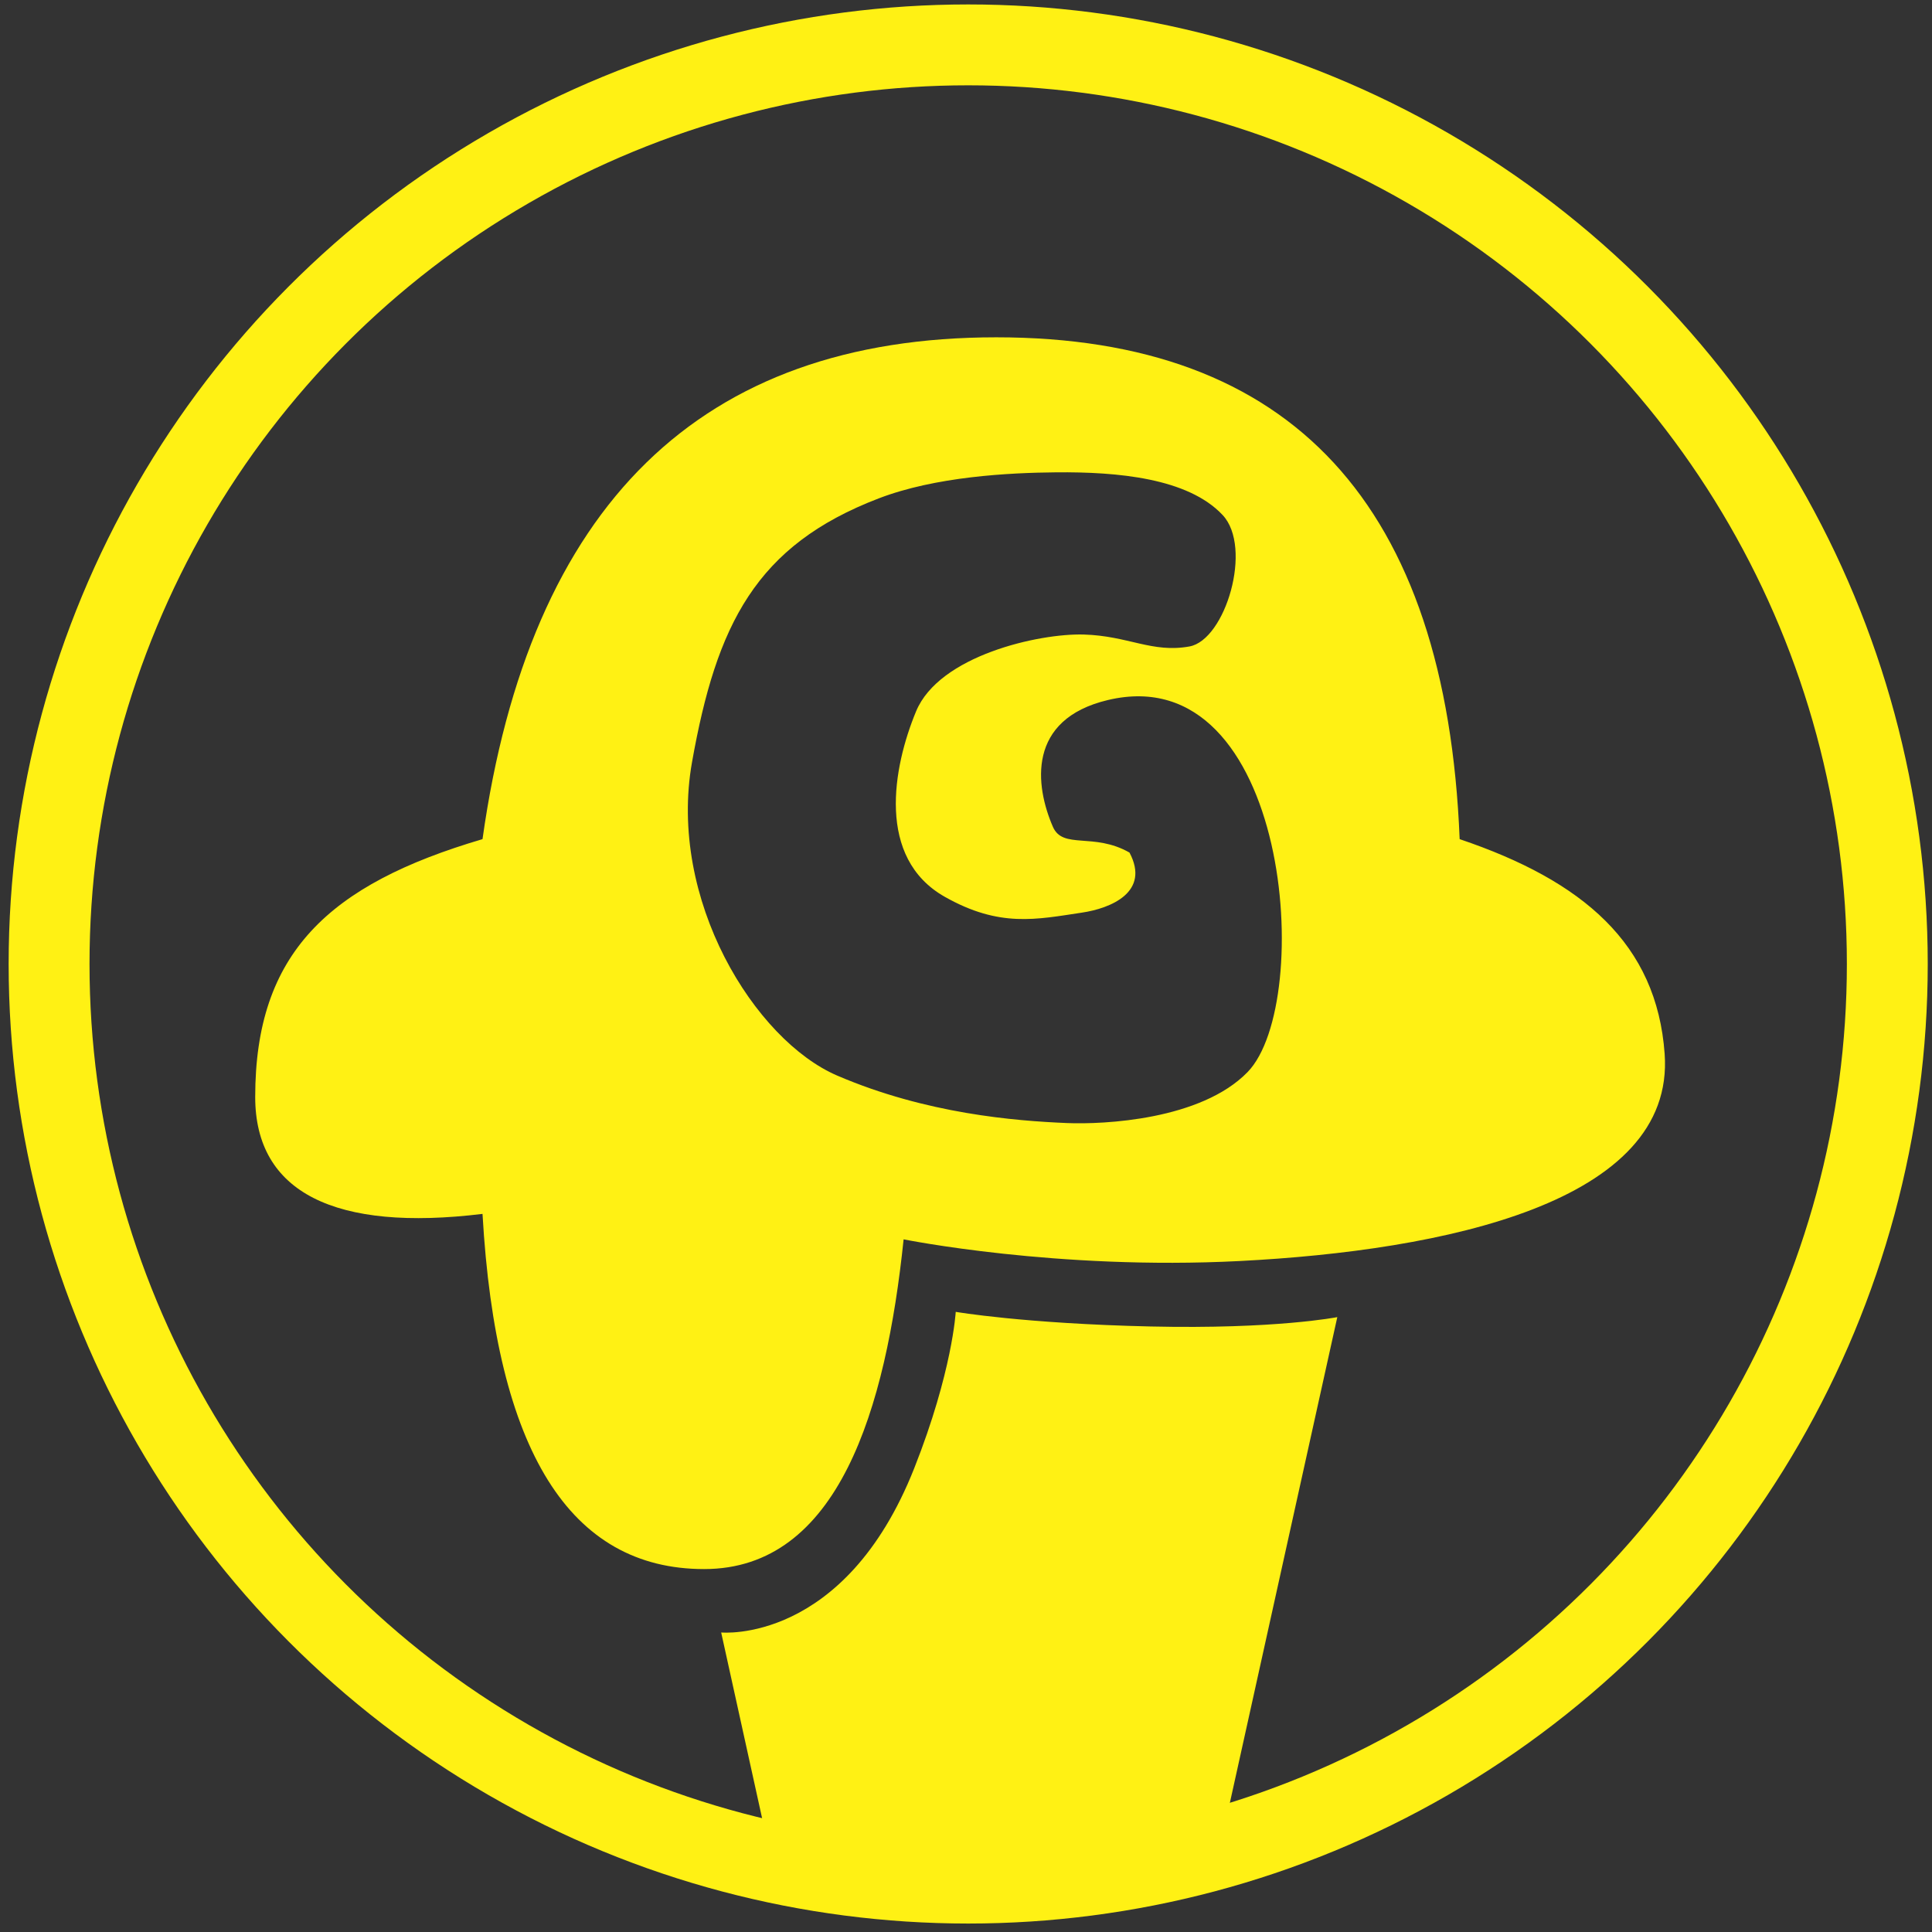 <?xml version="1.0" encoding="UTF-8" standalone="no"?>
<svg
   id="enOQoVqTZRr1"
   viewBox="0 0 469.592 469.592"
   version="1.1"
   sodipodi:docname="GLTO-yellow.svg"
   inkscape:version="1.1.2 (0a00cf5339, 2022-02-04)"
   width="469.592"
   height="469.592"
   style="shape-rendering:geometricPrecision;text-rendering:geometricPrecision"
   xmlns:inkscape="http://www.inkscape.org/namespaces/inkscape"
   xmlns:sodipodi="http://sodipodi.sourceforge.net/DTD/sodipodi-0.dtd"
   xmlns="http://www.w3.org/2000/svg"
   xmlns:svg="http://www.w3.org/2000/svg"
   xmlns:rdf="http://www.w3.org/1999/02/22-rdf-syntax-ns#"
   xmlns:cc="http://creativecommons.org/ns#"
   xmlns:dc="http://purl.org/dc/elements/1.1/">
  <rect x="0" y="0" width="469.592" height="469.592" fill="#333333" stroke="none"/>
  <sodipodi:namedview
     pagecolor="#ffffff"
     bordercolor="#666666"
     borderopacity="1"
     objecttolerance="10"
     gridtolerance="10"
     guidetolerance="10"
     inkscape:pageopacity="0"
     inkscape:pageshadow="2"
     inkscape:window-width="1920"
     inkscape:window-height="1016"
     id="namedview328"
     showgrid="false"
     inkscape:zoom="0.68494178"
     inkscape:cx="125.55812"
     inkscape:cy="224.10664"
     inkscape:window-x="0"
     inkscape:window-y="27"
     inkscape:window-maximized="1"
     inkscape:current-layer="layer5"
     inkscape:pagecheckerboard="0" />
  <defs
     id="defs299">
    <radialGradient
       id="enOQoVqTZRr8-fill"
       cx="0"
       cy="0"
       r="1.077"
       spreadMethod="pad"
       gradientUnits="objectBoundingBox"
       gradientTransform="matrix(1,0,0,1.111,0.407,0.33)">
      <stop
         id="enOQoVqTZRr8-fill-0"
         offset="0%"
         stop-color="#f36ea0" />
      <stop
         id="enOQoVqTZRr8-fill-1"
         offset="99%"
         stop-color="#dc45a7" />
    </radialGradient>
    <radialGradient
       id="enOQoVqTZRr16-fill"
       cx="0"
       cy="0"
       r="1.077"
       spreadMethod="pad"
       gradientUnits="objectBoundingBox"
       gradientTransform="matrix(1,0,0,1.111,0.407,0.33)">
      <stop
         id="enOQoVqTZRr16-fill-0"
         offset="0%"
         stop-color="#f36ea0" />
      <stop
         id="enOQoVqTZRr16-fill-1"
         offset="99%"
         stop-color="#dc45a7" />
    </radialGradient>
    <radialGradient
       id="enOQoVqTZRr25-fill"
       cx="0"
       cy="0"
       r="1.077"
       spreadMethod="pad"
       gradientUnits="objectBoundingBox"
       gradientTransform="matrix(1,0,0,1.111,0.407,0.33)">
      <stop
         id="enOQoVqTZRr25-fill-0"
         offset="0%"
         stop-color="#f36ea0" />
      <stop
         id="enOQoVqTZRr25-fill-1"
         offset="99%"
         stop-color="#dc45a7" />
    </radialGradient>
    <radialGradient
       id="enOQoVqTZRr33-fill"
       cx="0"
       cy="0"
       r="1.077"
       spreadMethod="pad"
       gradientUnits="objectBoundingBox"
       gradientTransform="matrix(1,0,0,1.111,0.407,0.33)">
      <stop
         id="enOQoVqTZRr33-fill-0"
         offset="0%"
         stop-color="#f36ea0" />
      <stop
         id="enOQoVqTZRr33-fill-1"
         offset="99%"
         stop-color="#dc45a7" />
    </radialGradient>
    <radialGradient
       id="enOQoVqTZRr43-fill"
       cx="0"
       cy="0"
       r="1.077"
       spreadMethod="pad"
       gradientUnits="objectBoundingBox"
       gradientTransform="matrix(1,0,0,1.111,0.407,0.33)">
      <stop
         id="enOQoVqTZRr43-fill-0"
         offset="0%"
         stop-color="#f36ea0" />
      <stop
         id="enOQoVqTZRr43-fill-1"
         offset="99%"
         stop-color="#dc45a7" />
    </radialGradient>
  </defs>
  <style
     id="style325"><![CDATA[@font-face {font-family: 'enOQoVqTZRr1:::Ranchers';font-style: normal;font-weight: 400;src: url(https://fonts.gstatic.com/l/font?kit=zrfm0H3Lx-P2Xvs2AoDYFCuy&skey=d5ab3d28a945ee24&v=v13) format('truetype');}]]></style>
  <g
     inkscape:groupmode="layer"
     id="layer1"
     inkscape:label="rect"
     style="display:none"
     transform="translate(-2.144,-11.139)">
    <rect
       id="rect4104"
       width="598.284"
       height="568.802"
       x="-62.201"
       y="-38.465"
       style="fill:#d14646;fill-opacity:0;stroke-width:0.947" />
    <path
       style="fill:#d14646;fill-opacity:0;stroke:none;stroke-width:5.753;stroke-linecap:round;stroke-miterlimit:4;stroke-dasharray:none;stroke-opacity:1"
       d="M 215.434,469.219 C 179.552,465.799 144.48,454.558 115.301,437.124 79.942,415.997 49.947,385.389 30.386,350.474 17.984,328.339 9.316,305.287 4.604,281.914 1.646,267.244 0.555,256.826 0.196,239.847 -0.248,218.801 1.2,203.182 5.315,184.657 20.864,114.644 65.929,56.599 129.323,24.928 152.255,13.471 177.83,5.468 203.03,1.862 c 13.989,-2.002 38.155,-2.313 56.808,-0.731 8.293,0.703 19.108,2.603 29.842,5.242 58.644,14.419 108.213,49.145 141.285,98.978 9.747,14.687 21.933,39.72 26.968,55.396 4.664,14.522 9.172,34.952 10.234,46.381 1.518,16.332 1.522,39.793 0.01,55.37 -1.088,11.211 -4.488,27.273 -8.611,40.681 -9.838,31.995 -26.091,61.316 -47.606,85.879 -25.485,29.095 -57.304,51.45 -92.258,64.817 -21.311,8.15 -43.742,13.271 -65.797,15.022 -6.376,0.506 -34.103,0.738 -38.471,0.322 z m -42.595,-79.988 c 23.247,-4.741 38.267,-25.523 46.356,-64.138 1.142,-5.454 2.925,-16.196 3.264,-19.677 0.138,-1.41 0.353,-2.72 0.478,-2.91 0.143,-0.218 2.599,-0.104 6.647,0.309 23.258,2.374 51.455,2.697 72.321,0.829 17.082,-1.529 46.613,-5.437 59.864,-7.921 29.486,-5.528 48.115,-13.997 57.251,-26.027 2.106,-2.773 4.977,-8.594 5.847,-11.854 1.878,-7.039 1.006,-17.205 -2.365,-27.57 -5.954,-18.308 -19.266,-32.746 -39.52,-42.867 -3.065,-1.532 -6.948,-3.329 -8.629,-3.995 -1.681,-0.665 -3.095,-1.236 -3.143,-1.267 -0.048,-0.032 -0.333,-3.119 -0.634,-6.862 C 365.598,113.381 342.327,73.83 300.287,55.822 276.054,45.442 241.911,42.342 210.76,47.692 187.217,51.736 166.741,61.008 150.393,75.028 124.159,97.527 107.482,131.81 99.676,179.286 l -0.418,2.539 -3.125,1.007 c -4.991,1.608 -13.537,5.139 -18.406,7.606 -19.666,9.963 -31.479,23.528 -36.453,41.858 -2.246,8.279 -3.437,20.451 -2.74,28.022 1.6,17.389 11.562,28.462 29.755,33.073 6.333,1.605 10.545,2.005 21.033,1.998 l 9.977,-0.007 2.23e-4,1.446 c 1.19e-4,0.795 0.328,4.358 0.729,7.918 4.384,38.945 15.606,64.121 34.13,76.572 6.902,4.639 14.748,7.425 23.874,8.478 3.65,0.421 11.434,0.125 14.806,-0.563 z"
       id="path975"
       inkscape:connector-curvature="0"
       transform="translate(2.144,11.139)" />
    <path
       style="fill:#d14646;fill-opacity:0;stroke:none;stroke-width:5.753;stroke-linecap:round;stroke-miterlimit:4;stroke-dasharray:none;stroke-opacity:1"
       d="M -63.933,234.813 V -49.228 H 234.49 532.913 V 234.813 518.854 H 234.49 -63.933 Z M 246.551,469.585 c 12.788,-0.631 20.77,-1.543 31.623,-3.613 34.196,-6.522 65.496,-19.777 92.913,-39.347 10.456,-7.463 17.882,-13.749 28.02,-23.719 12.884,-12.669 21.272,-22.579 29.981,-35.42 19.035,-28.066 32.038,-60.244 37.82,-93.595 1.798,-10.371 2.309,-16.915 2.601,-33.325 0.48,-26.986 -1.098,-41.474 -7.093,-65.128 -4.505,-17.772 -8.687,-28.592 -18.676,-48.309 -5.433,-10.725 -7.498,-14.353 -12.419,-21.825 C 404.924,65.226 366.742,34.187 321.767,16.244 301.807,8.281 277.461,2.276 258.939,0.748 245.406,-0.369 218.079,-0.283 207.918,0.908 181.728,3.978 153.386,12.534 128.999,24.734 61.034,58.733 14.503,122.734 2.206,199.132 c -3.204,19.903 -3.187,51.241 0.038,71.635 3.874,24.498 10.627,45.602 21.916,68.493 9.111,18.476 18.931,33.358 32.144,48.718 4.278,4.973 15.764,16.635 21.49,21.818 36.763,33.281 82.016,53.387 133.326,59.238 2.67,0.304 5.663,0.607 6.652,0.672 4.397,0.29 21.922,0.215 28.78,-0.123 z"
       id="path977"
       inkscape:connector-curvature="0"
       transform="translate(2.144,11.139)" />
    <rect
       style="fill:#b01859;fill-opacity:0.968;stroke:none;stroke-width:16;stroke-linecap:round;stroke-miterlimit:4;stroke-dasharray:none;stroke-opacity:1"
       id="rect979"
       width="505.521"
       height="501.566"
       x="-11.159"
       y="-2.498" />
  </g>
  <g
     inkscape:groupmode="layer"
     id="layer2"
     inkscape:label="circle"
     style="display:inline"
     transform="translate(-2.144,-11.139)">
    <g
       transform="matrix(0.983,0,0,0.983,1.588,9.562)"
       id="g347"
       style="fill:none">
      <g
         id="g321"
         transform="matrix(1.707,0,0,1.706,-170.185,-40.018)"
         style="fill:none">
        <g
           id="g319"
           style="fill:none">
          <g
             id="g305"
             transform="matrix(1.188,0,0,1.188,-50.368,-28.874)"
             style="opacity:0.11;mix-blend-mode:multiply;fill:none">
            <path
               style="fill:none;stroke:#3f5787;stroke-width:0.96"
               inkscape:connector-curvature="0"
               id="path303"
               transform="translate(25.315,-48.925)"
               d="" />
          </g>
          <g
             id="g317"
             transform="matrix(1.188,0,0,1.188,-45.121,-45.249)"
             style="fill:none">
            <path
               style="fill:none;stroke:#3f5787;stroke-width:0.96"
               inkscape:connector-curvature="0"
               id="path307"
               transform="translate(25.315,-48.925)"
               d="" />
            <g
               id="g315"
               style="fill:none" />
          </g>
        </g>
      </g>
      <circle
         style="fill:none;fill-opacity:1;stroke:#ffffff;stroke-width:8.283;stroke-miterlimit:4;stroke-dasharray:none;stroke-opacity:1"
         r="125.51"
         cy="0"
         cx="0"
         id="ellipse301"
         transform="matrix(1.811,0,0,1.811,240,240)" />
    </g>
  </g>
  <g
     inkscape:groupmode="layer"
     id="layer4"
     inkscape:label="icecream"
     style="display:inline">
    <path
       style="display:inline;fill:#fff114;fill-opacity:1;stroke:none;stroke-width:0.911;stroke-linecap:butt;stroke-linejoin:miter;stroke-miterlimit:4;stroke-dasharray:none;stroke-opacity:1;shape-rendering:geometricPrecision;text-rendering:geometricPrecision"
       d="M 186.734,448.729 175.29,396.79 c 0,0 29.966,2.953 46.927,-39.928 9.304,-23.524 10.082,-38.001 10.082,-38.001 0,0 16.586,2.855 47.37,3.553 30.42,0.69 45.375,-2.274 45.375,-2.274 l -30.132,136.218 -60.593,4.22 z"
       id="path985"
       inkscape:connector-curvature="0"
       sodipodi:nodetypes="ccscscccc" />
    <path
       style="display:inline;fill:#fff114;fill-opacity:1;stroke:none;stroke-width:11.823;stroke-miterlimit:4;stroke-dasharray:none;stroke-opacity:1;paint-order:markers stroke fill;shape-rendering:geometricPrecision;text-rendering:geometricPrecision"
       d="m 242.153,81.986 c -71.823,0 -113.447,40.659 -124.873,121.975 -37.444,11.037 -55.25,27.721 -55.25,62.671 0,23.3 19.515,32.773 55.25,28.417 3.265,57.554 21.22,86.33 53.867,86.33 32.647,0 44.198,-38.889 48.486,-80.144 0,0 37.222,7.547 81.662,5.271 49.581,-2.539 105.916,-14.171 103.316,-50.343 -1.925,-26.784 -19.852,-42.074 -49.828,-52.202 C 351.518,122.645 313.975,81.986 242.153,81.986 Z m 14.576,32.818 c 14.894,-0.133 31.99,1.388 40.431,10.363 7.418,7.887 0.689,30.379 -8.049,31.96 -9.093,1.645 -14.842,-2.577 -25.669,-2.899 -10.826,-0.322 -35.143,5.074 -40.779,18.671 -5.637,13.597 -9.719,35.624 6.961,45.07 13.367,7.571 22.303,5.499 33.381,3.849 6.912,-1.03 16.646,-4.956 11.528,-14.594 -8.723,-4.965 -16.194,-0.685 -18.619,-6.269 -4.323,-9.955 -6.378,-26.115 13.374,-30.806 44.255,-10.51 50.343,73.566 33.953,90.427 -11.315,11.64 -34.95,12.766 -43.922,12.392 -12.599,-0.526 -34.168,-2.238 -55.808,-11.528 -20.041,-8.603 -41.25,-42.786 -35.303,-76.214 5.947,-33.427 15.474,-52.633 45.38,-64.09 13.83,-5.298 31.557,-6.23 43.141,-6.333 z"
       id="path313"
       inkscape:connector-curvature="0"
       sodipodi:nodetypes="scscscsscssccscsscssssssss" />
  </g>
  <g
     inkscape:groupmode="layer"
     id="layer5"
     inkscape:label="ring">
    <ellipse
       style="display:inline;fill:none;fill-opacity:1;stroke:#fff114;stroke-width:19.657;stroke-miterlimit:4;stroke-dasharray:none;stroke-opacity:1;shape-rendering:geometricPrecision;text-rendering:geometricPrecision"
       cy="234.308"
       cx="235.329"
       id="ellipse301-3"
       rx="223.4"
       ry="223.4" />
  </g>
</svg>
